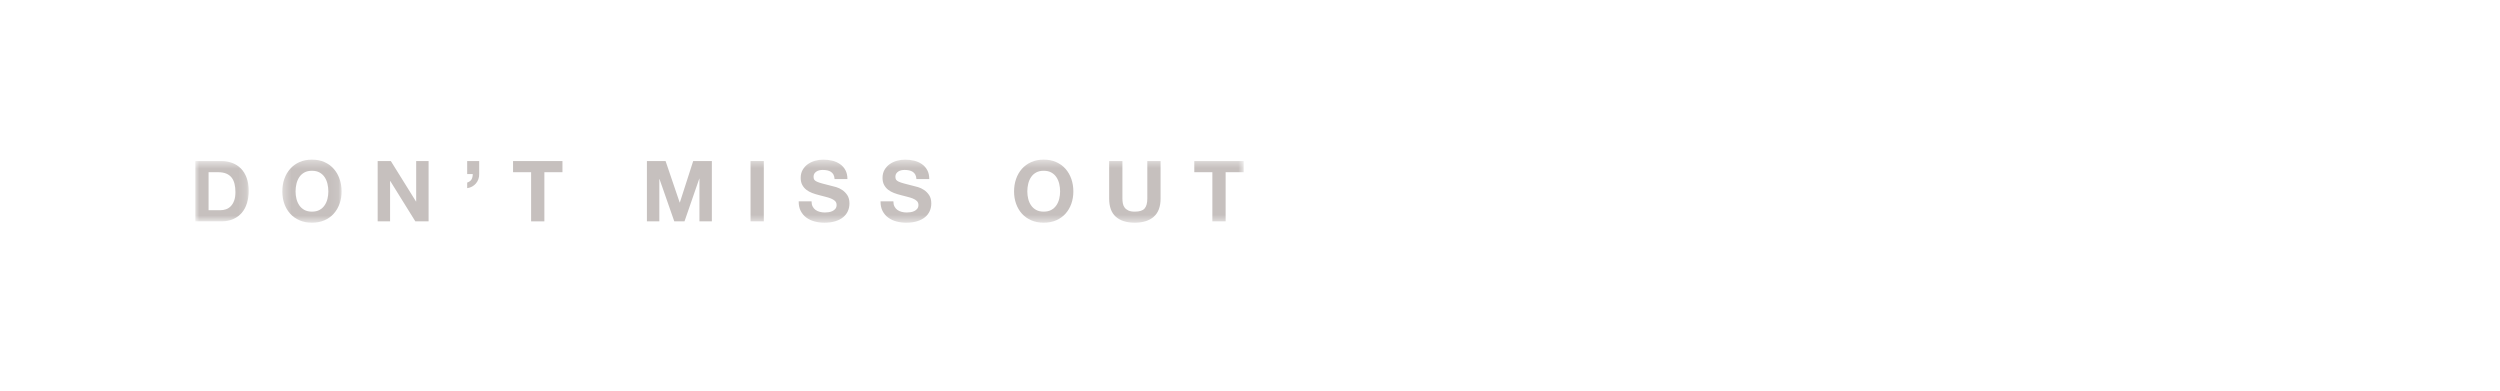<svg height="50" viewBox="0 0 320 50" width="320" xmlns="http://www.w3.org/2000/svg" xmlns:xlink="http://www.w3.org/1999/xlink"><mask id="a" fill="#fff"><path d="m0 .518h6.832v7.718h-6.832z" fill="#fff" fill-rule="evenodd"/></mask><mask id="b" fill="#fff"><path d="m.323.333h7.59v8.076h-7.59z" fill="#fff" fill-rule="evenodd"/></mask><mask id="c" fill="#fff"><path d="m0 8.506h134.193v-8.076h-134.193z" fill="#fff" fill-rule="evenodd"/></mask><g fill="#c6c0be" fill-rule="evenodd" transform="translate(25 20)"><path d="m3.211 6.808c.245 0 .483-.038.714-.119.231-.078.436-.21.616-.394s.324-.423.432-.718.162-.656.162-1.082c0-.389-.038-.74-.114-1.053s-.199-.581-.372-.806c-.173-.222-.402-.394-.687-.513-.283-.119-.635-.179-1.053-.179h-1.211v4.865zm.119-6.291c.497 0 .96.078 1.389.238.429.159.8.395 1.115.714.312.316.557.712.734 1.189.177.474.265 1.033.265 1.674 0 .562-.072 1.082-.216 1.557-.144.477-.362.888-.653 1.234-.293.346-.656.617-1.093.816-.435.198-.949.297-1.54.297h-3.33v-7.718z" mask="url(#a)" transform="translate(0 .098)"/><path d="m2.135 5.355c.076.306.196.581.362.826.166.246.382.442.649.59s.591.221.973.221.706-.073.973-.221.483-.344.649-.59c.166-.245.287-.52.363-.826s.113-.622.113-.945c0-.339-.037-.668-.113-.984-.076-.317-.197-.601-.363-.849-.166-.25-.382-.447-.649-.595s-.591-.221-.973-.221-.706.073-.973.221-.483.345-.649.595c-.166.249-.286.532-.362.849-.076.316-.114.645-.114.984 0 .323.038.639.114.945m-1.552-2.551c.174-.494.423-.925.747-1.291.324-.369.722-.656 1.194-.866.472-.209 1.003-.314 1.594-.314.598 0 1.132.105 1.6.314.47.21.866.497 1.19.866.323.366.572.798.745 1.291s.261 1.028.261 1.606c0 .562-.088 1.086-.261 1.571-.173.488-.422.911-.745 1.271-.324.362-.721.644-1.19.849-.468.205-1.002.308-1.6.308-.591 0-1.122-.102-1.594-.308s-.87-.488-1.194-.849c-.324-.36-.573-.783-.747-1.271-.173-.485-.259-1.009-.259-1.571 0-.578.086-1.112.259-1.606" mask="url(#b)" transform="translate(10.811 .098)"/><path d="m25.027.615 3.222 5.178h.022v-5.178h1.589v7.719h-1.697l-3.211-5.168h-.022v5.168h-1.589v-7.719z"/><path d="m36.335.615v1.654c.007.238-.026.461-.102.67-.076.208-.183.393-.32.551-.137.157-.302.291-.492.395s-.398.171-.621.199v-.714c.274-.094.461-.232.562-.417.101-.184.151-.41.151-.675h-.714v-1.665z"/><path d="m40.67 2.042v-1.426h6.324v1.426h-2.314v6.292h-1.697v-6.292z"/><path d="m60.194.615 1.805 5.308h.022l1.707-5.308h2.39v7.719h-1.59v-5.47h-.02l-1.892 5.47h-1.308l-1.892-5.416h-.022v5.416h-1.589v-7.719z"/><path d="m71.07 8.333h1.697v-7.719h-1.697z" mask="url(#c)"/><path d="m79.016 6.431c.094.18.219.326.374.437.154.113.336.195.545.249.208.054.425.082.649.082.151 0 .312-.012.486-.038.173-.024.335-.073.486-.145s.277-.171.378-.298c.101-.125.151-.286.151-.48 0-.209-.067-.378-.199-.508-.135-.13-.309-.238-.525-.324-.217-.086-.462-.162-.735-.227-.275-.065-.551-.137-.834-.216-.287-.072-.568-.16-.842-.264s-.519-.24-.735-.406-.392-.374-.525-.622-.201-.549-.201-.902c0-.396.086-.741.255-1.032.169-.292.392-.536.665-.73s.583-.339.93-.432c.346-.094.692-.141 1.038-.141.404 0 .79.046 1.163.135.37.09.7.237.989.438s.517.459.686.772c.171.315.255.694.255 1.141h-1.643c-.014-.231-.064-.422-.145-.573-.084-.151-.193-.27-.332-.357-.136-.086-.293-.148-.468-.184-.178-.036-.37-.054-.579-.054-.137 0-.274.014-.411.043s-.261.079-.374.151c-.112.072-.203.162-.276.27-.071.108-.107.245-.107.411 0 .151.029.275.086.368.058.094.171.18.34.259.171.079.404.159.703.238s.691.18 1.174.303c.144.029.345.08.601.157.256.074.508.196.76.362s.471.388.655.664c.185.279.276.633.276 1.065 0 .353-.068.681-.205.984s-.34.565-.611.783c-.269.221-.605.392-1.005.514s-.864.184-1.389.184c-.426 0-.837-.052-1.237-.156s-.753-.269-1.061-.494c-.306-.222-.549-.507-.73-.853-.179-.346-.265-.757-.258-1.232h1.643c0 .259.047.479.141.659" mask="url(#c)"/><path d="m89.491 6.431c.094.18.219.326.374.437.154.113.336.195.545.249.208.054.425.082.649.082.151 0 .312-.012.486-.038.173-.024.335-.073.486-.145s.277-.171.378-.298c.101-.125.151-.286.151-.48 0-.209-.067-.378-.199-.508-.135-.13-.309-.238-.525-.324-.217-.086-.462-.162-.735-.227-.275-.065-.551-.137-.834-.216-.287-.072-.568-.16-.842-.264s-.519-.24-.735-.406-.392-.374-.525-.622-.201-.549-.201-.902c0-.396.086-.741.255-1.032.169-.292.392-.536.665-.73s.583-.339.93-.432c.346-.094.692-.141 1.038-.141.404 0 .79.046 1.163.135.37.09.7.237.989.438s.517.459.686.772c.171.315.255.694.255 1.141h-1.643c-.014-.231-.064-.422-.145-.573-.084-.151-.193-.27-.332-.357-.136-.086-.293-.148-.468-.184-.178-.036-.37-.054-.579-.054-.137 0-.274.014-.411.043s-.261.079-.374.151c-.112.072-.203.162-.276.27-.071.108-.107.245-.107.411 0 .151.029.275.086.368.058.094.171.18.34.259.171.079.404.159.703.238s.691.18 1.174.303c.144.029.345.08.601.157.256.074.508.196.76.362s.471.388.655.664c.185.279.276.633.276 1.065 0 .353-.068.681-.205.984s-.34.565-.611.783c-.269.221-.605.392-1.005.514s-.864.184-1.389.184c-.426 0-.837-.052-1.237-.156s-.753-.269-1.061-.494c-.306-.222-.549-.507-.73-.853-.179-.346-.265-.757-.258-1.232h1.643c0 .259.047.479.141.659" mask="url(#c)"/><path d="m106.611 5.453c.074.306.196.581.363.826.165.246.381.442.649.59.265.148.59.221.972.221.383 0 .706-.073.973-.221.268-.148.483-.344.649-.59.167-.245.287-.52.363-.826.076-.306.113-.622.113-.945 0-.339-.037-.668-.113-.984-.076-.317-.196-.601-.363-.849-.166-.25-.381-.447-.649-.595-.267-.148-.59-.221-.973-.221-.382 0-.706.073-.972.221-.268.148-.484.345-.649.595-.167.249-.288.532-.363.849-.076.316-.114.645-.114.984 0 .323.038.639.114.945m-1.552-2.551c.174-.494.423-.925.746-1.291.326-.369.723-.656 1.195-.866.472-.209 1.003-.314 1.594-.314.598 0 1.133.105 1.6.314.468.21.865.497 1.19.866.323.366.572.798.746 1.291.172.494.259 1.028.259 1.606 0 .562-.088 1.086-.259 1.571-.174.488-.423.911-.746 1.271-.326.362-.722.644-1.19.849-.467.205-1.002.308-1.6.308-.591 0-1.122-.102-1.594-.308-.472-.205-.87-.488-1.195-.849-.323-.36-.572-.783-.746-1.271-.173-.485-.259-1.009-.259-1.571 0-.578.086-1.112.259-1.606" mask="url(#c)"/><path d="m122.68 7.745c-.583.508-1.391.762-2.422.762-1.045 0-1.855-.252-2.426-.757-.574-.505-.86-1.282-.86-2.334v-4.801h1.697v4.801c0 .208.018.413.054.615s.112.381.228.536c.114.154.275.281.48.378s.48.145.826.145c.605 0 1.023-.135 1.254-.405.232-.27.346-.694.346-1.27v-4.801h1.697v4.801c0 1.045-.292 1.821-.876 2.329" mask="url(#c)"/><path d="m127.87 2.042v-1.426h6.324v1.426h-2.314v6.292h-1.697v-6.292z" mask="url(#c)"/></g></svg>